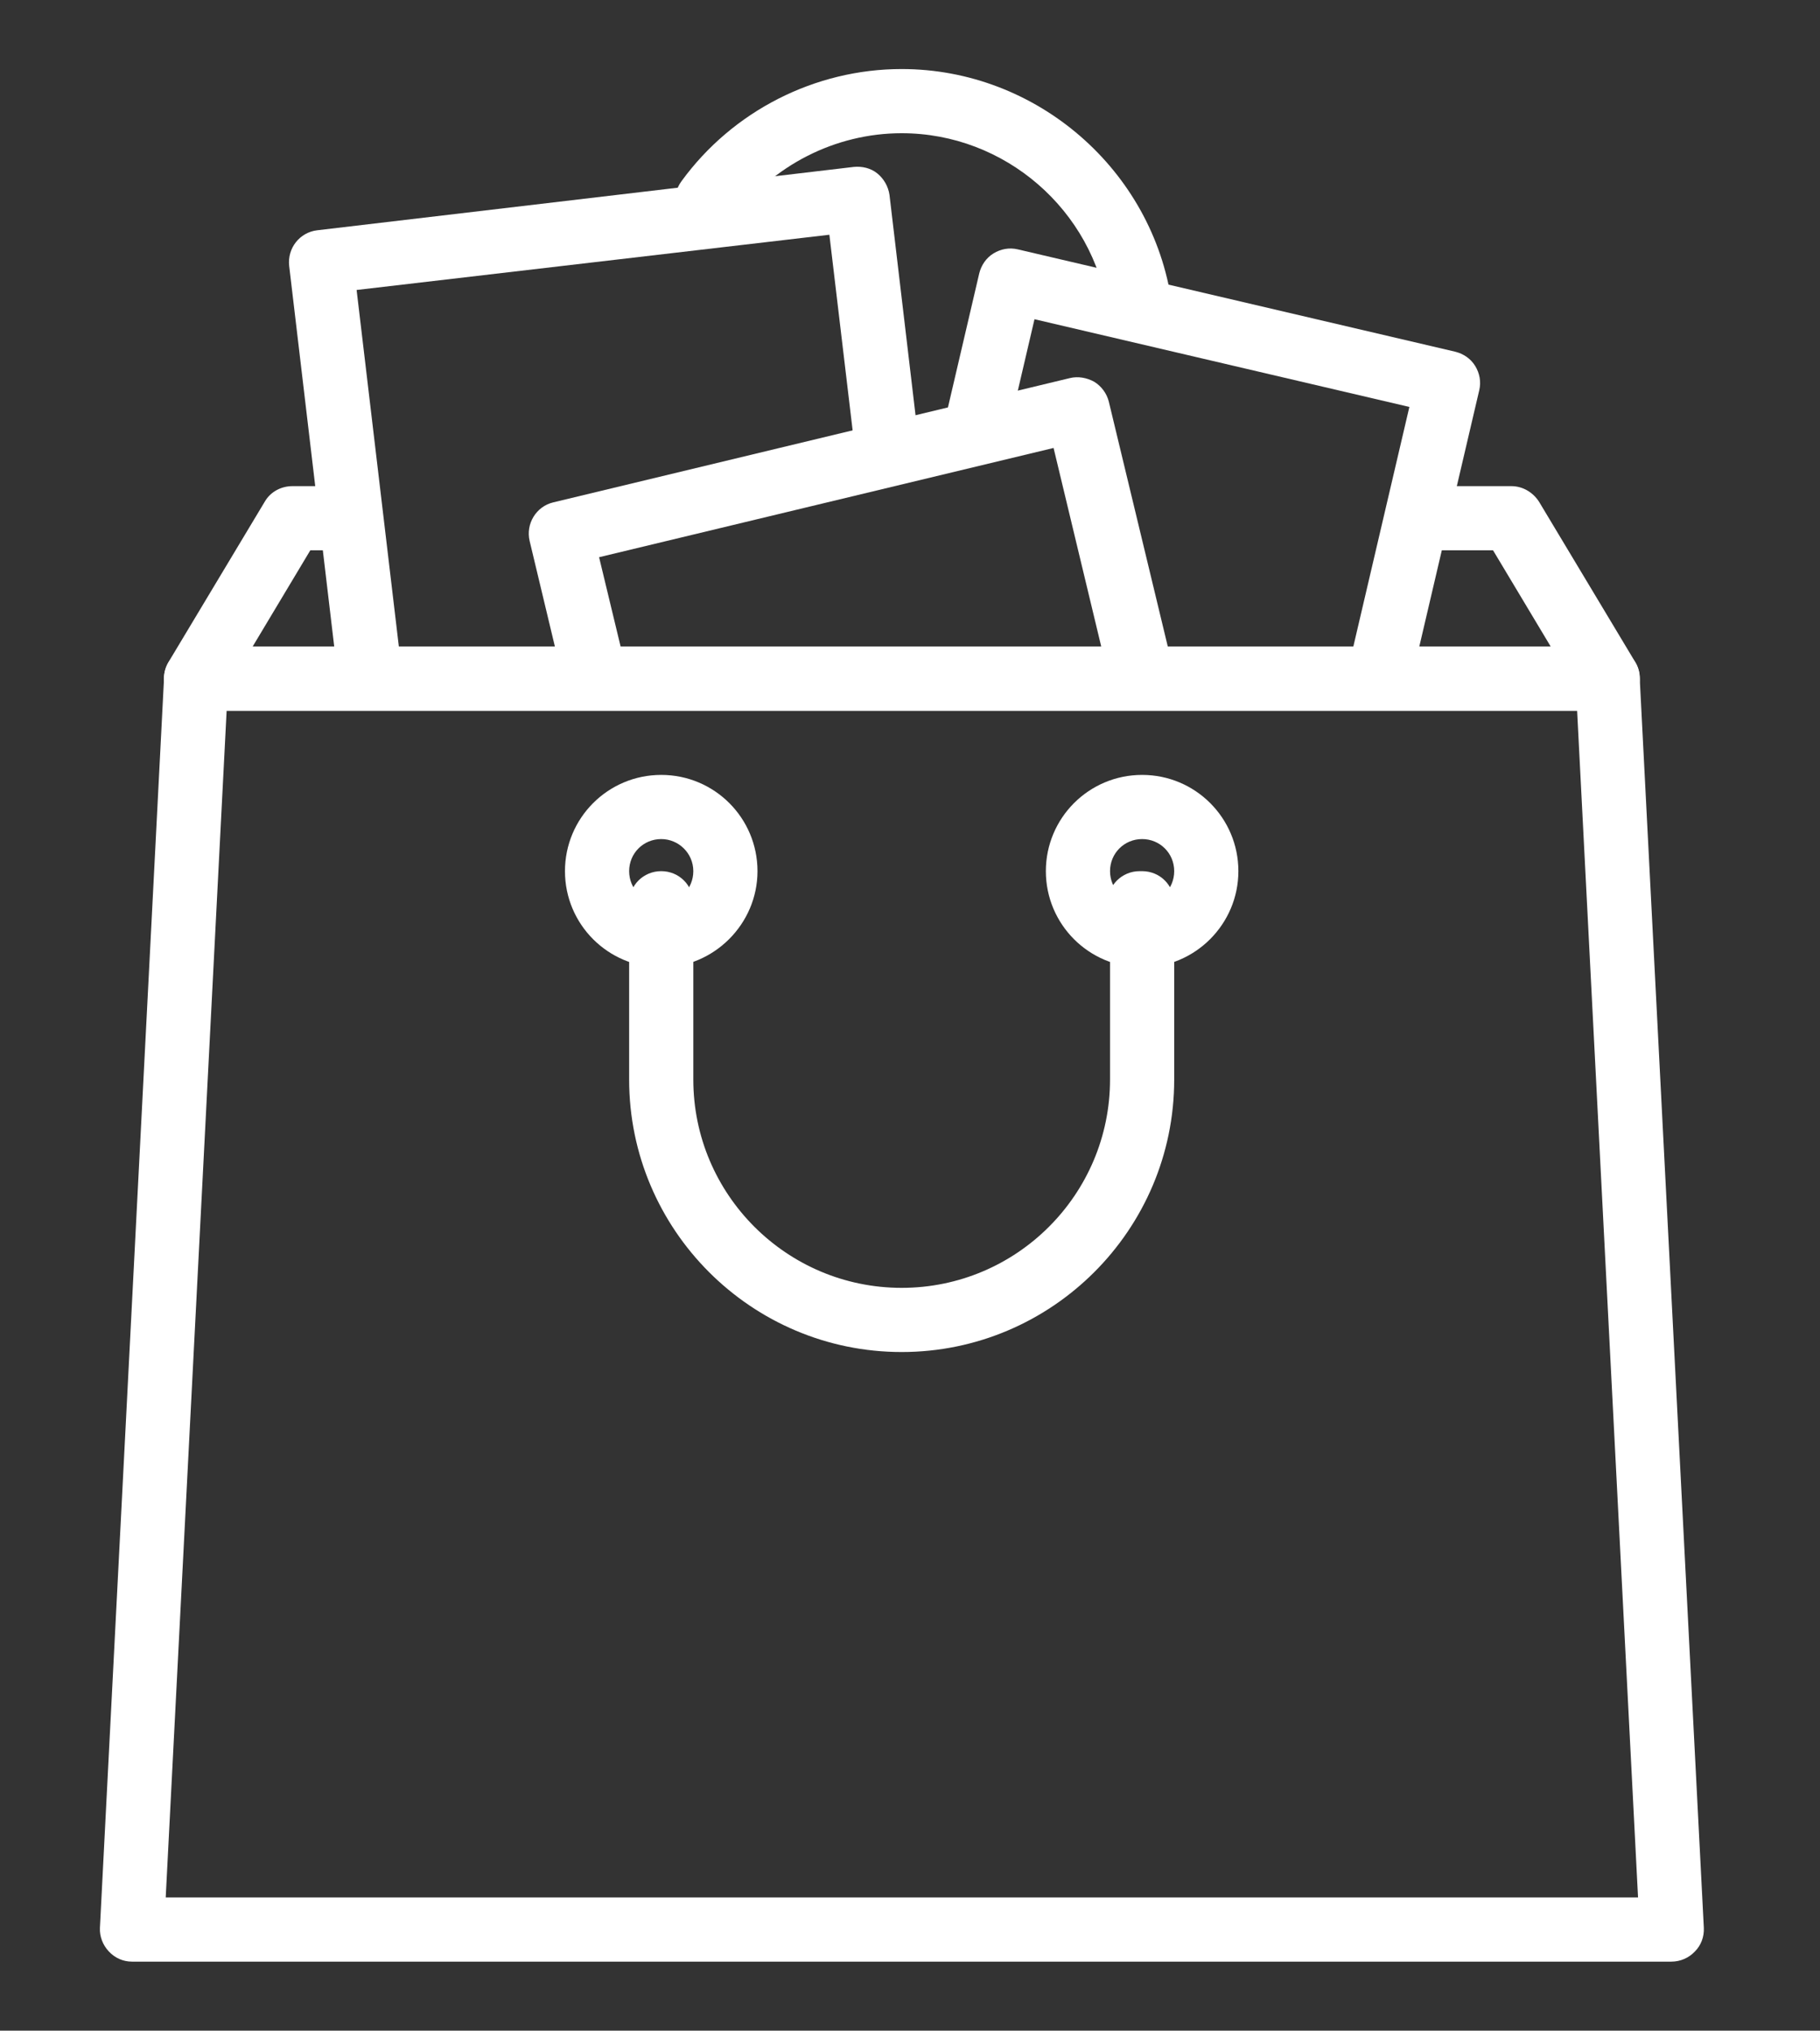 <?xml version="1.0" encoding="utf-8"?>
<!-- Generator: Adobe Illustrator 23.0.2, SVG Export Plug-In . SVG Version: 6.00 Build 0)  -->
<svg version="1.1" id="Capa_1" xmlns="http://www.w3.org/2000/svg" xmlns:xlink="http://www.w3.org/1999/xlink" x="0px" y="0px"
	 viewBox="0 0 44.81 50" style="enable-background:new 0 0 44.81 50;" xml:space="preserve">
<rect x="0" y="0" width="44.81" height="50" fill="#333333" stroke="none"/>
<style type="text/css">
	.st0{fill:#FFFFFF;}
</style>
<g>
	<path class="st0" d="M28.06,8.36c-0.39,0-0.72-0.28-0.78-0.68c-0.36-2.51-2.54-4.4-5.08-4.4c-1.63,0-3.18,0.79-4.15,2.11
		c-0.26,0.35-0.75,0.43-1.1,0.17c-0.35-0.26-0.43-0.75-0.17-1.1c1.26-1.73,3.29-2.76,5.42-2.76c3.32,0,6.18,2.48,6.65,5.76
		c0.06,0.43-0.24,0.83-0.67,0.89C28.14,8.36,28.1,8.36,28.06,8.36z"/>
	<path class="st0" d="M39.57,17.5H4.82c-0.28,0-0.55-0.15-0.69-0.4C4,16.85,4,16.55,4.15,16.3l2.37-3.95
		c0.14-0.24,0.4-0.38,0.68-0.38h1.28c0.44,0,0.79,0.35,0.79,0.79s-0.35,0.79-0.79,0.79H7.64l-1.42,2.37h31.96l-1.42-2.37h-1.82
		c-0.44,0-0.79-0.35-0.79-0.79s0.35-0.79,0.79-0.79h2.27c0.28,0,0.53,0.15,0.68,0.38l2.37,3.95c0.15,0.24,0.15,0.55,0.01,0.8
		C40.12,17.34,39.86,17.5,39.57,17.5z"/>
	<path class="st0" d="M34.02,17.19c-0.06,0-0.12-0.01-0.18-0.02c-0.42-0.1-0.69-0.52-0.59-0.95l1.45-6.2l-9.23-2.16l-0.63,2.7
		c-0.1,0.42-0.52,0.69-0.95,0.59c-0.42-0.1-0.69-0.52-0.59-0.95l0.81-3.47c0.05-0.2,0.17-0.38,0.35-0.49
		c0.18-0.11,0.39-0.15,0.6-0.1l10.77,2.52c0.2,0.05,0.38,0.17,0.49,0.35s0.15,0.39,0.1,0.6l-1.63,6.97
		C34.7,16.95,34.37,17.19,34.02,17.19z"/>
	<path class="st0" d="M9.1,17.39c-0.39,0-0.74-0.3-0.78-0.7L7.12,6.55C7.07,6.11,7.38,5.72,7.81,5.67l13.21-1.56
		c0.21-0.02,0.42,0.03,0.58,0.16c0.16,0.13,0.27,0.32,0.3,0.53l0.72,6.09c0.05,0.43-0.26,0.83-0.69,0.88
		c-0.44,0.05-0.83-0.26-0.88-0.69l-0.63-5.3L8.78,7.14l1.11,9.37c0.05,0.43-0.26,0.83-0.69,0.88C9.17,17.39,9.13,17.39,9.1,17.39z"
		/>
	<path class="st0" d="M28.09,17.38c-0.36,0-0.68-0.24-0.77-0.6l-1.38-5.75l-11.19,2.69l0.6,2.49c0.1,0.42-0.16,0.85-0.58,0.95
		s-0.85-0.16-0.95-0.58l-0.78-3.26c-0.1-0.42,0.16-0.85,0.58-0.95l12.72-3.06c0.2-0.05,0.42-0.01,0.6,0.09
		c0.18,0.11,0.31,0.29,0.36,0.49l1.57,6.52c0.1,0.42-0.16,0.85-0.58,0.95C28.22,17.37,28.16,17.38,28.09,17.38z"/>
	<path class="st0" d="M41.15,48.3H3.25c-0.22,0-0.42-0.09-0.57-0.25c-0.15-0.16-0.23-0.37-0.22-0.58l1.58-30.8
		c0.02-0.42,0.37-0.75,0.79-0.75h34.75c0.42,0,0.77,0.33,0.79,0.75l1.58,30.8c0.01,0.22-0.07,0.43-0.22,0.58
		C41.58,48.21,41.37,48.3,41.15,48.3z M4.08,46.72h36.25l-1.5-29.22H5.58L4.08,46.72z"/>
	<path class="st0" d="M28.12,23.82c-1.31,0-2.37-1.06-2.37-2.37s1.06-2.37,2.37-2.37s2.37,1.06,2.37,2.37
		C30.49,22.75,29.43,23.82,28.12,23.82z M28.12,20.66c-0.44,0-0.79,0.35-0.79,0.79s0.35,0.79,0.79,0.79s0.79-0.35,0.79-0.79
		C28.91,21.01,28.56,20.66,28.12,20.66z"/>
	<path class="st0" d="M16.28,23.82c-1.31,0-2.37-1.06-2.37-2.37s1.06-2.37,2.37-2.37s2.37,1.06,2.37,2.37
		C18.65,22.75,17.58,23.82,16.28,23.82z M16.28,20.66c-0.44,0-0.79,0.35-0.79,0.79s0.35,0.79,0.79,0.79c0.44,0,0.79-0.35,0.79-0.79
		C17.07,21.01,16.71,20.66,16.28,20.66z"/>
	<path class="st0" d="M22.2,33.29c-3.7,0-6.71-3.01-6.71-6.71v-4.34c0-0.44,0.35-0.79,0.79-0.79c0.44,0,0.79,0.35,0.79,0.79v4.34
		c0,2.83,2.3,5.13,5.13,5.13s5.13-2.3,5.13-5.13v-4.04c-0.04-0.09-0.06-0.2-0.06-0.3c0-0.44,0.35-0.79,0.79-0.79h0.06
		c0.44,0,0.79,0.35,0.79,0.79v4.34C28.91,30.28,25.9,33.29,22.2,33.29z"/>
</g>
</svg>
